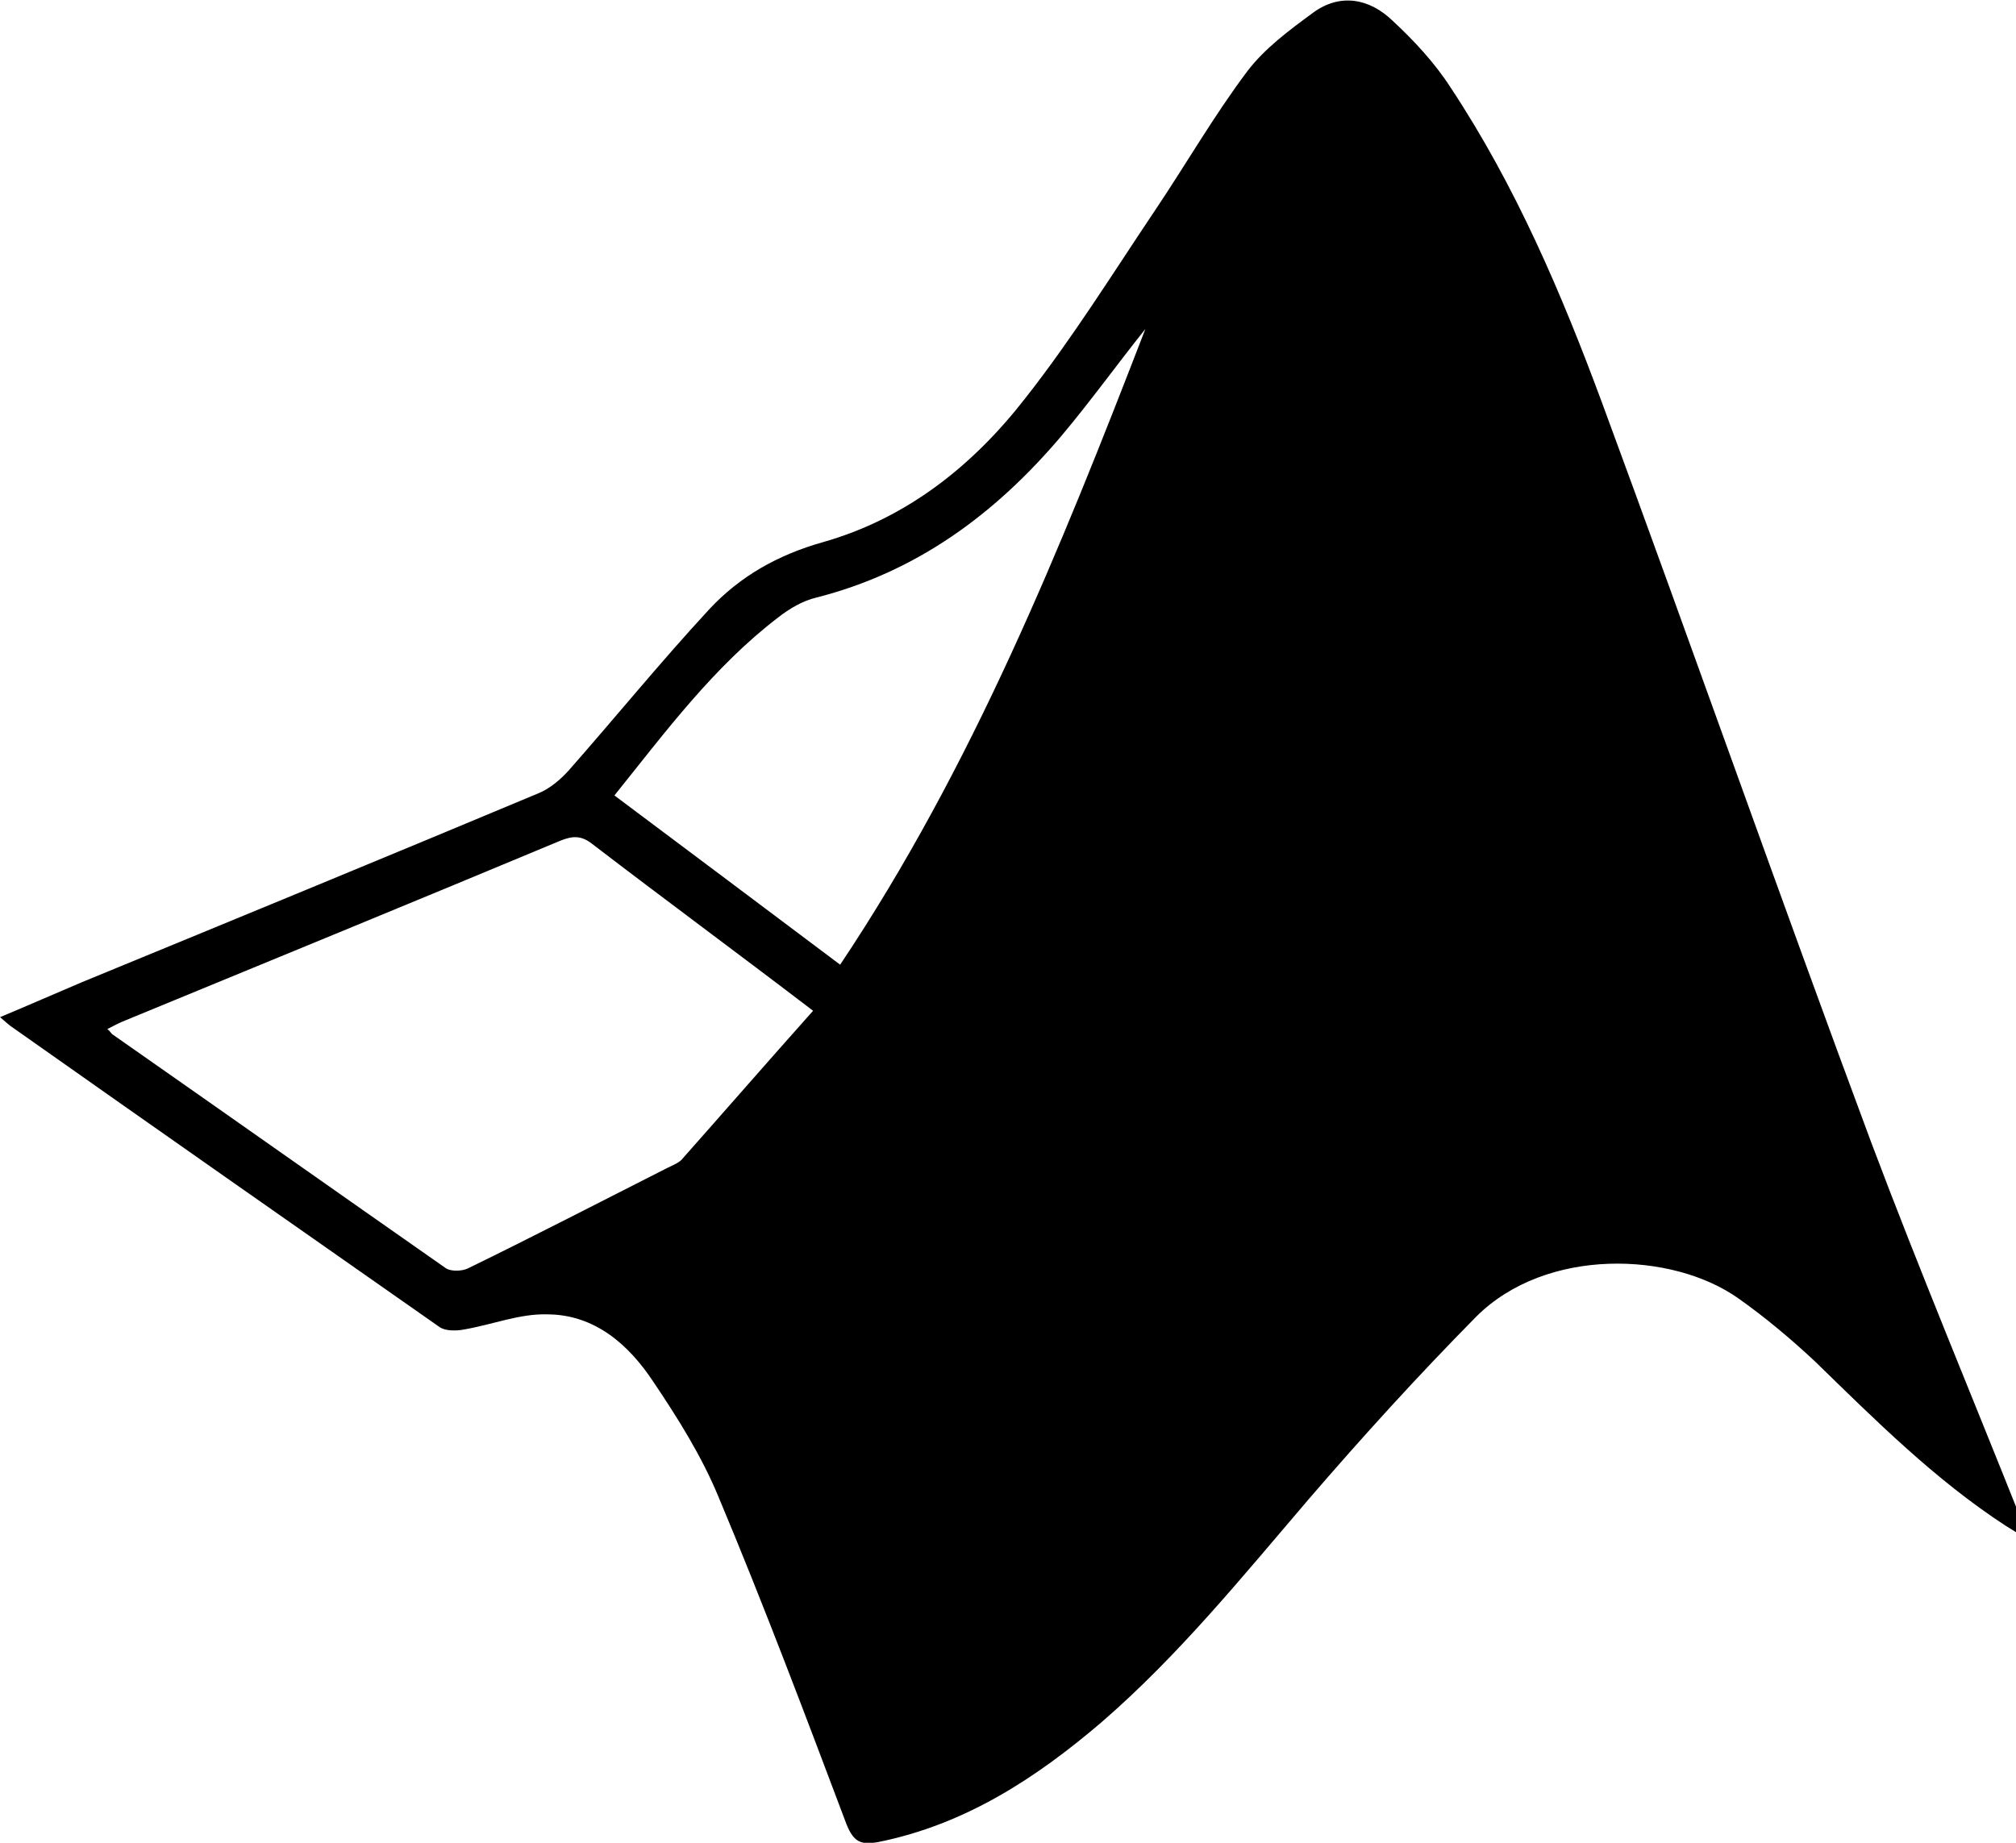 <!-- Generated by IcoMoon.io -->
<svg version="1.1" xmlns="http://www.w3.org/2000/svg" width="35" height="32" viewBox="0 0 35 32">
<path d="M35.132 26.494c-0.883-2.222-1.808-4.43-2.649-6.665-1.587-4.264-3.091-8.555-4.664-12.819-0.704-1.904-1.504-3.781-2.636-5.492-0.276-0.428-0.635-0.814-1.007-1.159-0.4-0.386-0.911-0.483-1.38-0.138-0.414 0.304-0.842 0.621-1.145 1.021-0.58 0.773-1.063 1.615-1.601 2.415-0.731 1.090-1.435 2.222-2.249 3.257-0.911 1.173-2.056 2.084-3.505 2.498-0.787 0.221-1.449 0.593-1.987 1.173-0.842 0.911-1.628 1.877-2.442 2.801-0.138 0.152-0.317 0.304-0.511 0.386-2.636 1.104-5.285 2.194-7.934 3.284-0.455 0.193-0.925 0.4-1.421 0.607 0.083 0.069 0.124 0.11 0.179 0.152 2.484 1.752 4.968 3.491 7.452 5.23 0.097 0.069 0.29 0.069 0.428 0.041 0.483-0.083 0.966-0.276 1.435-0.262 0.828 0 1.421 0.524 1.849 1.173 0.428 0.635 0.842 1.297 1.132 2.001 0.787 1.877 1.504 3.781 2.222 5.685 0.124 0.304 0.248 0.359 0.552 0.304 1.504-0.304 2.732-1.104 3.878-2.084 1.338-1.159 2.442-2.525 3.588-3.864 0.938-1.090 1.904-2.153 2.912-3.174 1.214-1.214 3.408-1.132 4.554-0.317 0.469 0.331 0.911 0.704 1.325 1.090 1.049 1.021 2.084 2.056 3.312 2.856 0.11 0.069 0.221 0.138 0.4 0.248-0.041-0.152-0.069-0.207-0.083-0.248zM11.84 20.133c-0.069 0.069-0.179 0.11-0.262 0.152-1.145 0.58-2.291 1.173-3.45 1.739-0.11 0.055-0.304 0.055-0.386 0-1.932-1.352-3.85-2.705-5.782-4.057-0.028-0.014-0.041-0.055-0.097-0.097 0.11-0.055 0.207-0.11 0.317-0.152 2.511-1.035 5.037-2.070 7.548-3.119 0.207-0.083 0.359-0.097 0.552 0.055 1.242 0.952 2.498 1.877 3.836 2.898-0.787 0.883-1.532 1.739-2.277 2.58zM14.586 16.752c-1.325-0.994-2.608-1.959-3.919-2.939 0.897-1.118 1.725-2.235 2.843-3.091 0.193-0.152 0.428-0.29 0.662-0.345 1.739-0.442 3.105-1.449 4.25-2.801 0.511-0.607 0.966-1.242 1.463-1.863-1.477 3.822-2.994 7.589-5.299 11.039z"></path>
</svg>
